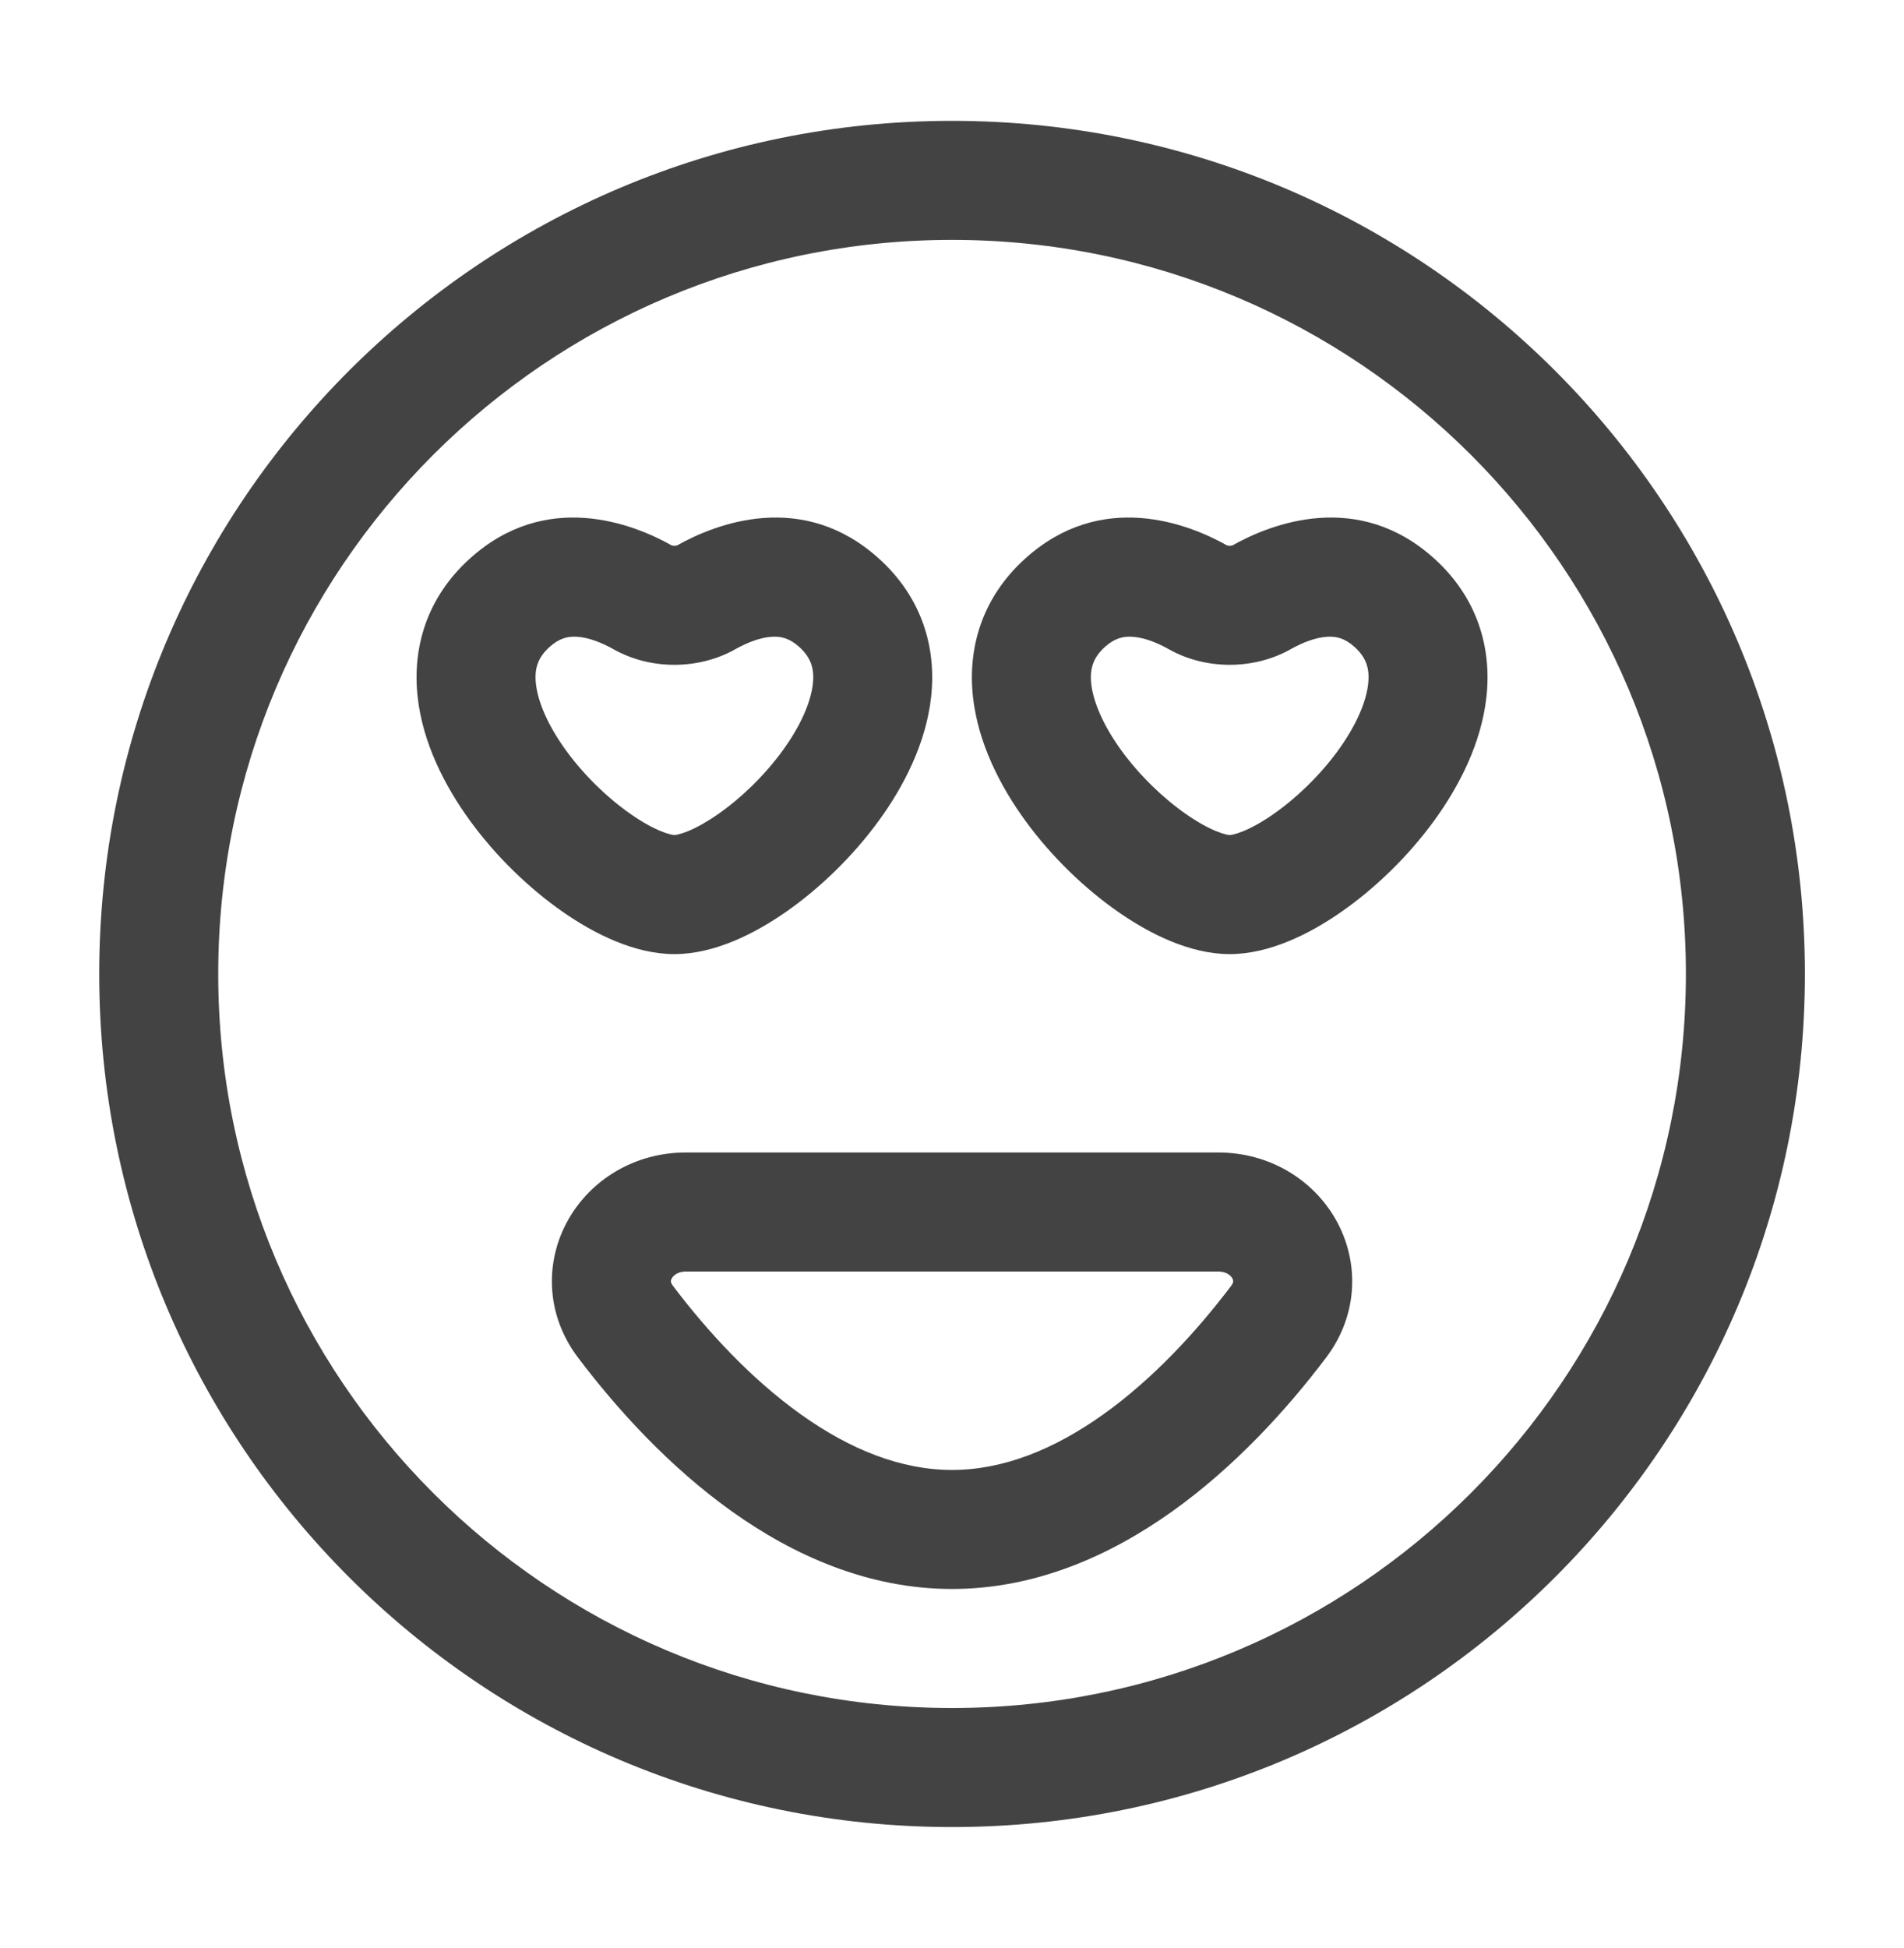 <svg width="44" height="45" viewBox="0 0 44 45" fill="none" xmlns="http://www.w3.org/2000/svg">
<path fill-rule="evenodd" clip-rule="evenodd" d="M15.648 12.6C16.545 12.095 18.554 11.311 20.317 12.91C21.315 13.814 21.643 14.976 21.517 16.105C21.399 17.167 20.892 18.162 20.3 18.972C19.698 19.795 18.936 20.528 18.164 21.066C17.441 21.57 16.508 22.042 15.585 22.042C14.661 22.042 13.729 21.57 13.005 21.066C12.233 20.528 11.471 19.795 10.87 18.972C10.278 18.162 9.77 17.167 9.652 16.105C9.526 14.976 9.854 13.814 10.852 12.91C12.615 11.311 14.625 12.095 15.522 12.6C15.522 12.6 15.527 12.602 15.531 12.603C15.544 12.606 15.563 12.609 15.585 12.609C15.607 12.609 15.625 12.606 15.638 12.603C15.643 12.602 15.648 12.6 15.648 12.6ZM17.832 14.711C17.577 14.727 17.282 14.836 16.994 14.998C16.141 15.479 15.028 15.479 14.176 14.998C13.888 14.836 13.592 14.727 13.337 14.711C13.131 14.697 12.93 14.738 12.699 14.947C12.426 15.194 12.346 15.45 12.385 15.801C12.432 16.218 12.661 16.763 13.09 17.35C13.509 17.924 14.051 18.444 14.577 18.809C14.838 18.991 15.074 19.121 15.269 19.201C15.365 19.24 15.442 19.264 15.5 19.278C15.556 19.291 15.585 19.292 15.585 19.292C15.585 19.292 15.611 19.292 15.67 19.278C15.727 19.264 15.805 19.24 15.901 19.201C16.095 19.121 16.331 18.991 16.593 18.809C17.118 18.444 17.66 17.924 18.079 17.35C18.508 16.763 18.738 16.218 18.784 15.801C18.823 15.45 18.743 15.194 18.471 14.947C18.239 14.738 18.038 14.697 17.832 14.711Z" fill="#434343"/>
<path fill-rule="evenodd" clip-rule="evenodd" d="M28.481 12.6C29.378 12.095 31.387 11.311 33.151 12.91C34.148 13.814 34.476 14.976 34.35 16.105C34.232 17.167 33.725 18.162 33.133 18.972C32.532 19.795 31.77 20.528 30.997 21.066C30.274 21.57 29.341 22.042 28.418 22.042C27.495 22.042 26.562 21.57 25.839 21.066C25.066 20.528 24.304 19.795 23.703 18.972C23.111 18.162 22.604 17.167 22.485 16.105C22.36 14.976 22.688 13.814 23.685 12.91C25.449 11.311 27.458 12.095 28.355 12.6L28.36 12.603C28.356 12.601 28.355 12.6 28.355 12.6C28.355 12.6 28.36 12.602 28.364 12.603C28.377 12.606 28.396 12.609 28.418 12.609C28.44 12.609 28.459 12.606 28.471 12.603C28.476 12.602 28.481 12.6 28.481 12.6ZM30.665 14.711C30.41 14.727 30.115 14.836 29.827 14.998C28.974 15.479 27.862 15.479 27.009 14.998C26.721 14.836 26.426 14.727 26.171 14.711C25.964 14.697 25.764 14.738 25.532 14.947C25.26 15.194 25.18 15.45 25.218 15.801C25.265 16.218 25.495 16.763 25.923 17.35C26.343 17.924 26.885 18.444 27.41 18.809C27.671 18.991 27.908 19.121 28.102 19.201C28.198 19.24 28.275 19.264 28.333 19.278C28.39 19.291 28.418 19.292 28.418 19.292C28.418 19.292 28.444 19.292 28.503 19.278C28.561 19.264 28.638 19.24 28.734 19.201C28.928 19.121 29.165 18.991 29.426 18.809C29.951 18.444 30.493 17.924 30.913 17.35C31.341 16.763 31.571 16.218 31.617 15.801C31.656 15.45 31.576 15.194 31.304 14.947C31.072 14.738 30.872 14.697 30.665 14.711ZM28.481 12.6L28.476 12.603C28.48 12.601 28.481 12.6 28.481 12.6Z" fill="#434343"/>
<path fill-rule="evenodd" clip-rule="evenodd" d="M13.129 28.183C13.652 27.255 14.664 26.625 15.85 26.625H28.152C29.338 26.625 30.351 27.255 30.873 28.183C31.408 29.131 31.405 30.36 30.643 31.367C29.721 32.586 28.518 33.898 27.09 34.916C25.663 35.934 23.936 36.709 22.001 36.709C20.066 36.709 18.339 35.934 16.912 34.916C15.485 33.898 14.282 32.586 13.36 31.367C12.597 30.36 12.594 29.131 13.129 28.183ZM15.504 29.605C15.505 29.612 15.506 29.646 15.553 29.708C16.368 30.785 17.378 31.871 18.509 32.677C19.64 33.484 20.817 33.959 22.001 33.959C23.185 33.959 24.362 33.484 25.494 32.677C26.625 31.871 27.635 30.785 28.45 29.708C28.496 29.646 28.498 29.612 28.498 29.605C28.499 29.591 28.497 29.567 28.478 29.533C28.44 29.466 28.341 29.375 28.152 29.375H15.85C15.662 29.375 15.562 29.466 15.525 29.533C15.506 29.567 15.503 29.591 15.504 29.605Z" fill="#434343"/>
<path fill-rule="evenodd" clip-rule="evenodd" d="M2.293 22.5C2.293 11.616 11.117 2.792 22.001 2.792C32.886 2.792 41.71 11.616 41.71 22.5C41.71 33.385 32.886 42.209 22.001 42.209C11.117 42.209 2.293 33.385 2.293 22.5ZM22.001 5.542C12.636 5.542 5.043 13.134 5.043 22.5C5.043 31.866 12.636 39.459 22.001 39.459C31.367 39.459 38.96 31.866 38.96 22.5C38.96 13.134 31.367 5.542 22.001 5.542Z" fill="#434343"/>
</svg>
